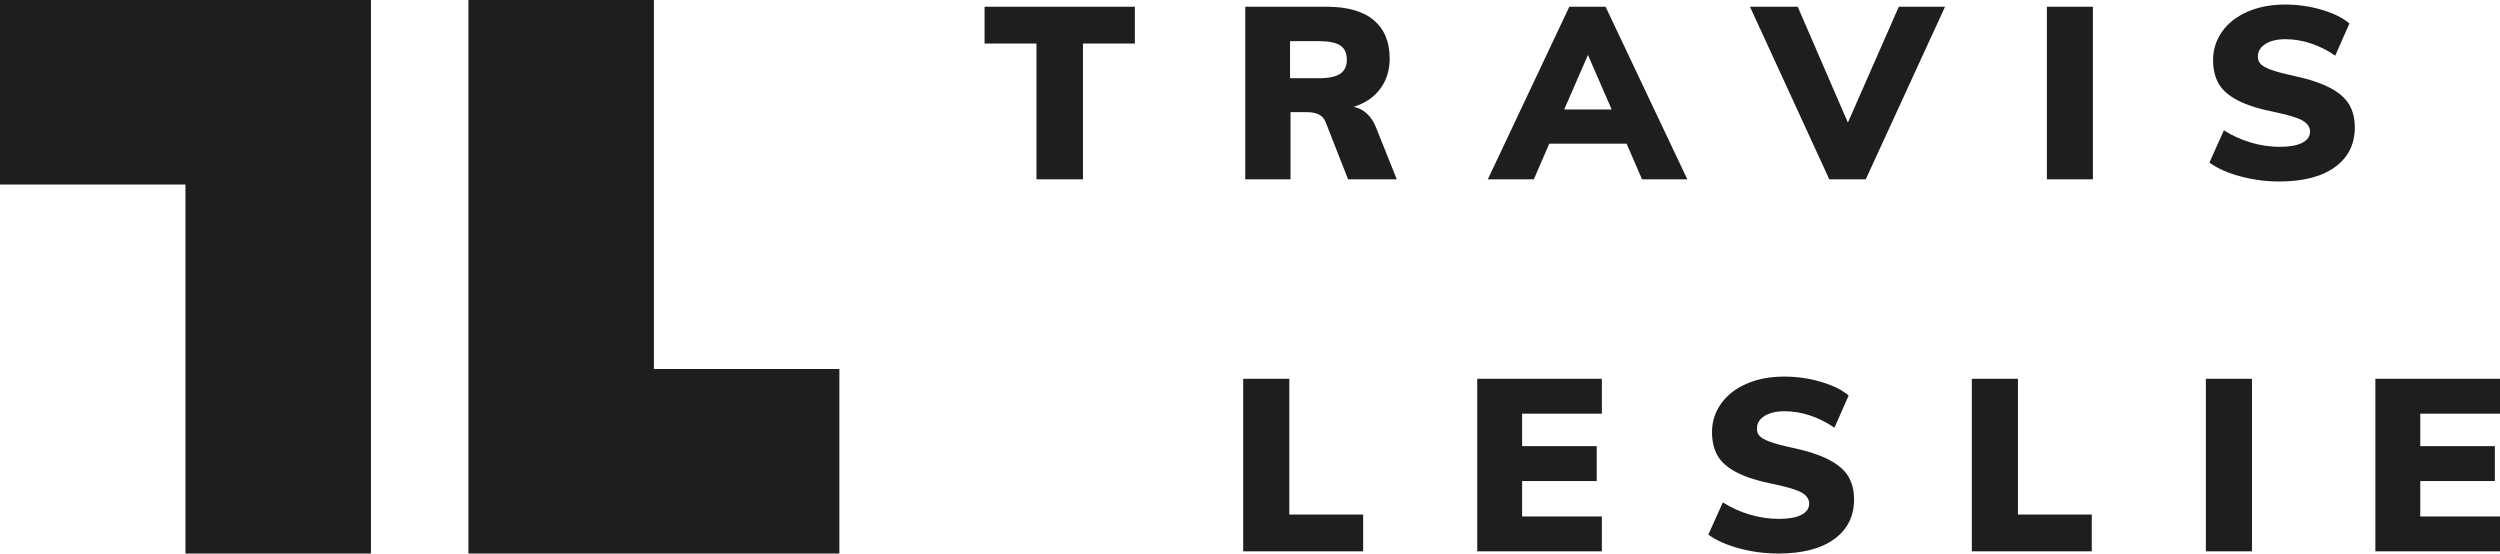 <svg width="551" height="122" viewBox="0 0 551 122" fill="none" xmlns="http://www.w3.org/2000/svg">
<path fill-rule="evenodd" clip-rule="evenodd" d="M81.76 0V122H40.88L40.88 40.666L0 40.667V0H81.76ZM144.12 0L144.12 81.334L185 81.333V122H103.24V0H144.12Z" fill="#1E1E1E"/>
<path d="M238.687 39.519V9.601H250.124V1.481H217V9.601H228.437V39.519H238.687ZM284.435 39.519V24.721H288.103C290.225 24.721 291.574 25.433 292.149 26.858L297.113 39.519H307.848L303.317 28.193C302.813 26.875 302.13 25.825 301.267 25.041C300.403 24.258 299.432 23.759 298.353 23.545C300.871 22.762 302.822 21.435 304.207 19.565C305.591 17.695 306.284 15.478 306.284 12.914C306.284 9.245 305.115 6.423 302.777 4.446C300.439 2.469 296.951 1.481 292.311 1.481H274.454V39.519H284.435ZM290.693 17.241H284.327V9.067H290.693C292.887 9.067 294.46 9.388 295.413 10.029C296.366 10.67 296.843 11.72 296.843 13.181C296.843 14.57 296.357 15.594 295.386 16.253C294.415 16.912 292.851 17.241 290.693 17.241ZM338.059 39.519L341.458 31.666H358.505L361.904 39.519H371.884L353.866 1.481H345.881L327.917 39.519H338.059ZM355.214 24.133H344.748L349.981 12.112L355.214 24.133ZM411.212 39.519L428.691 1.481H418.495L407.274 27.018L396.215 1.481H385.695L403.174 39.519H411.212ZM461.276 39.519V1.481H451.134V39.519H461.276ZM502.33 40C507.617 40 511.717 38.94 514.63 36.821C517.543 34.702 519 31.79 519 28.086C519 26.127 518.586 24.445 517.759 23.038C516.932 21.631 515.52 20.402 513.524 19.351C511.528 18.301 508.786 17.401 505.297 16.653C503.139 16.19 501.521 15.754 500.442 15.345C499.363 14.935 498.626 14.516 498.23 14.089C497.834 13.662 497.637 13.127 497.637 12.486C497.637 11.311 498.194 10.376 499.309 9.681C500.424 8.987 501.899 8.64 503.733 8.64C505.603 8.64 507.473 8.951 509.343 9.575C511.214 10.198 512.994 11.097 514.684 12.273L517.813 5.167C516.339 3.921 514.298 2.914 511.69 2.149C509.083 1.383 506.394 1 503.625 1C500.532 1 497.781 1.525 495.371 2.576C492.961 3.627 491.091 5.087 489.76 6.957C488.43 8.827 487.764 10.919 487.764 13.234C487.764 15.264 488.169 16.992 488.978 18.416C489.787 19.841 491.199 21.079 493.213 22.13C495.227 23.18 498.05 24.062 501.683 24.774C504.56 25.38 506.52 25.994 507.563 26.617C508.606 27.24 509.128 28.033 509.128 28.994C509.128 30.063 508.552 30.891 507.401 31.479C506.25 32.066 504.596 32.36 502.438 32.36C500.316 32.36 498.203 32.049 496.099 31.425C493.995 30.802 492.008 29.903 490.138 28.727L486.955 35.833C488.717 37.115 491.001 38.13 493.806 38.878C496.612 39.626 499.453 40 502.33 40Z" fill="#1E1E1E"/>
<path d="M300.44 121.519V113.399H284.165V83.481H274V121.519H300.44ZM353.05 121.519V113.826H335.477V106.026H351.915V98.333H335.477V91.174H353.05V83.481H325.583V121.519H353.05ZM391.926 122C397.225 122 401.335 120.94 404.254 118.821C407.174 116.702 408.634 113.79 408.634 110.086C408.634 108.127 408.219 106.445 407.39 105.038C406.561 103.631 405.147 102.402 403.146 101.351C401.145 100.301 398.397 99.401 394.9 98.653C392.737 98.19 391.115 97.754 390.034 97.344C388.953 96.935 388.214 96.516 387.817 96.089C387.421 95.662 387.222 95.127 387.222 94.486C387.222 93.311 387.781 92.376 388.898 91.681C390.016 90.987 391.494 90.64 393.332 90.64C395.207 90.64 397.081 90.951 398.956 91.575C400.83 92.198 402.614 93.097 404.308 94.273L407.444 87.167C405.967 85.921 403.921 84.914 401.308 84.149C398.694 83.383 396 83 393.224 83C390.124 83 387.367 83.525 384.951 84.576C382.536 85.627 380.662 87.087 379.328 88.957C377.994 90.827 377.328 92.919 377.328 95.234C377.328 97.264 377.733 98.992 378.544 100.416C379.355 101.841 380.77 103.079 382.789 104.129C384.807 105.18 387.637 106.062 391.278 106.774C394.161 107.379 396.126 107.994 397.171 108.617C398.217 109.24 398.739 110.033 398.739 110.995C398.739 112.063 398.162 112.891 397.009 113.479C395.855 114.066 394.197 114.36 392.035 114.36C389.908 114.36 387.79 114.049 385.681 113.425C383.573 112.802 381.581 111.903 379.707 110.727L376.516 117.833C378.283 119.115 380.572 120.13 383.383 120.878C386.195 121.626 389.043 122 391.926 122ZM461.028 121.519V113.399H444.753V83.481H434.588V121.519H461.028ZM496.335 121.519V83.481H486.17V121.519H496.335ZM551 121.519V113.826H533.427V106.026H549.865V98.333H533.427V91.174H551V83.481H523.532V121.519H551Z" fill="#1E1E1E"/>
</svg>
